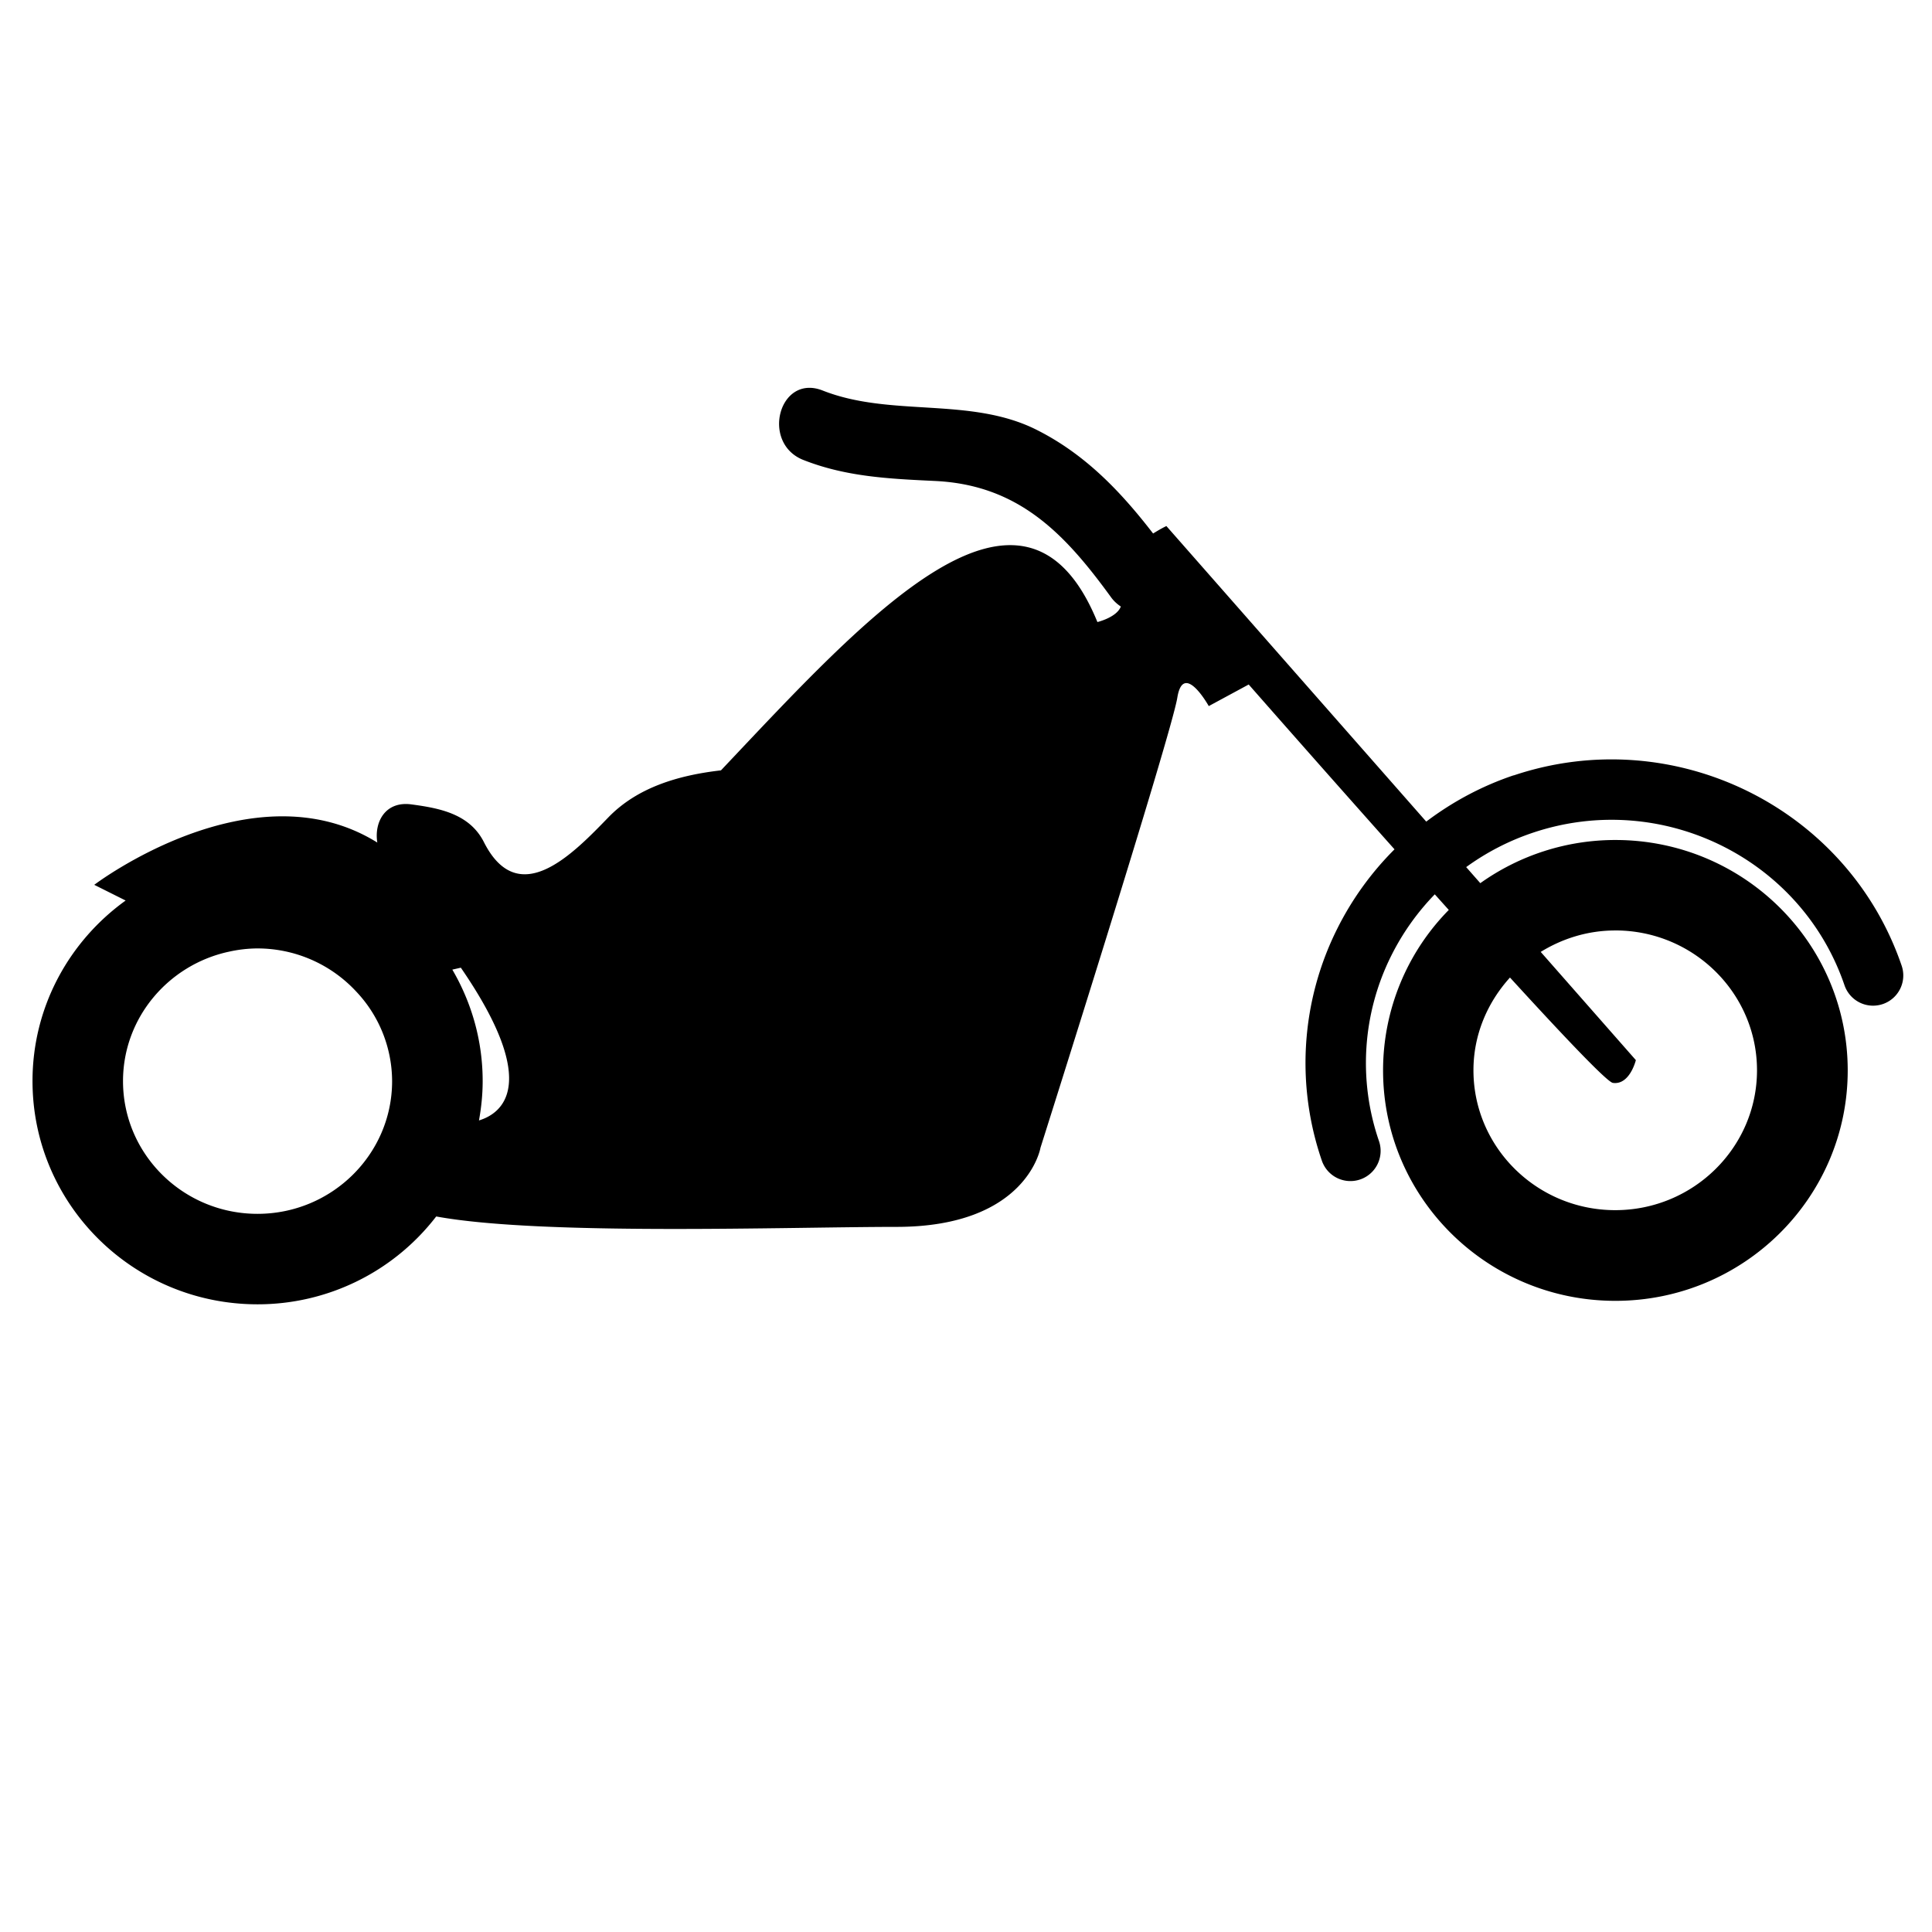 <?xml version="1.0" encoding="UTF-8" standalone="yes"?>
<svg xmlns="http://www.w3.org/2000/svg" viewBox="0 0 64 64">
  <path d="M50.142 25.683c-1.06.356-2.03.88-2.896 1.534L42.21 21.49l-2.248-2.558-1.324-1.506c-.166.08-.303.163-.44.247-1.07-1.386-2.245-2.625-3.865-3.438-2.196-1.1-4.818-.406-7.08-1.298-1.443-.57-2.062 1.74-.64 2.3 1.42.56 2.855.624 4.366.696 2.765.133 4.294 1.745 5.82 3.844.095.134.21.235.33.315-.134.36-.776.514-.776.514-2.45-5.995-7.645-.19-12.47 4.913-1.428.164-2.77.57-3.725 1.552-1.17 1.206-2.977 3.1-4.128.825-.476-.94-1.472-1.125-2.407-1.25-.862-.114-1.233.59-1.124 1.265-4.14-2.578-9.377 1.4-9.377 1.4l1.04.52c-1.866 1.343-3.085 3.518-3.085 5.98 0 4.085 3.337 7.396 7.455 7.396a7.458 7.458 0 0 0 5.918-2.91c3.503.642 11.663.345 15.248.345 4.33 0 4.77-2.624 4.77-2.624S38.8 24.345 39 23.112c.2-1.232 1.042.278 1.042.278l1.323-.715s2.263 2.58 4.83 5.46a10.076 10.076 0 0 0-1.907 2.65 9.933 9.933 0 0 0-.5 7.663 1 1 0 0 0 1.893-.647 7.95 7.95 0 0 1 .4-6.13c.38-.764.87-1.45 1.448-2.045l.464.517a7.572 7.572 0 0 0-2.177 5.316c0 4.216 3.446 7.633 7.696 7.633s7.696-3.42 7.696-7.633-3.446-7.633-7.696-7.633a7.7 7.7 0 0 0-4.475 1.43l-.468-.532a8.168 8.168 0 0 1 2.212-1.14c4.25-1.427 8.882.838 10.32 5.053a1 1 0 0 0 1.894-.647c-1.794-5.253-7.56-8.08-12.853-6.303zM7.567 31.53a4.4 4.4 0 0 1 .966-.112 4.46 4.46 0 0 1 3.262 1.423 4.332 4.332 0 0 1 1.194 2.974c0 2.423-2 4.395-4.458 4.395s-4.456-1.97-4.456-4.396c0-2.095 1.497-3.846 3.49-4.284zm8.3 5.585c.076-.423.122-.857.122-1.302 0-1.347-.37-2.606-1.005-3.693l.282-.064c2.695 3.917 1.326 4.84.6 5.06zm37.642-6.293c2.59 0 4.694 2.08 4.694 4.633 0 2.555-2.107 4.633-4.696 4.633-2.59 0-4.697-2.078-4.697-4.633 0-1.184.467-2.253 1.21-3.073 1.8 1.97 3.22 3.464 3.408 3.49.56.08.762-.754.762-.754l-3.152-3.585c.72-.443 1.56-.71 2.47-.71z"/>
</svg>